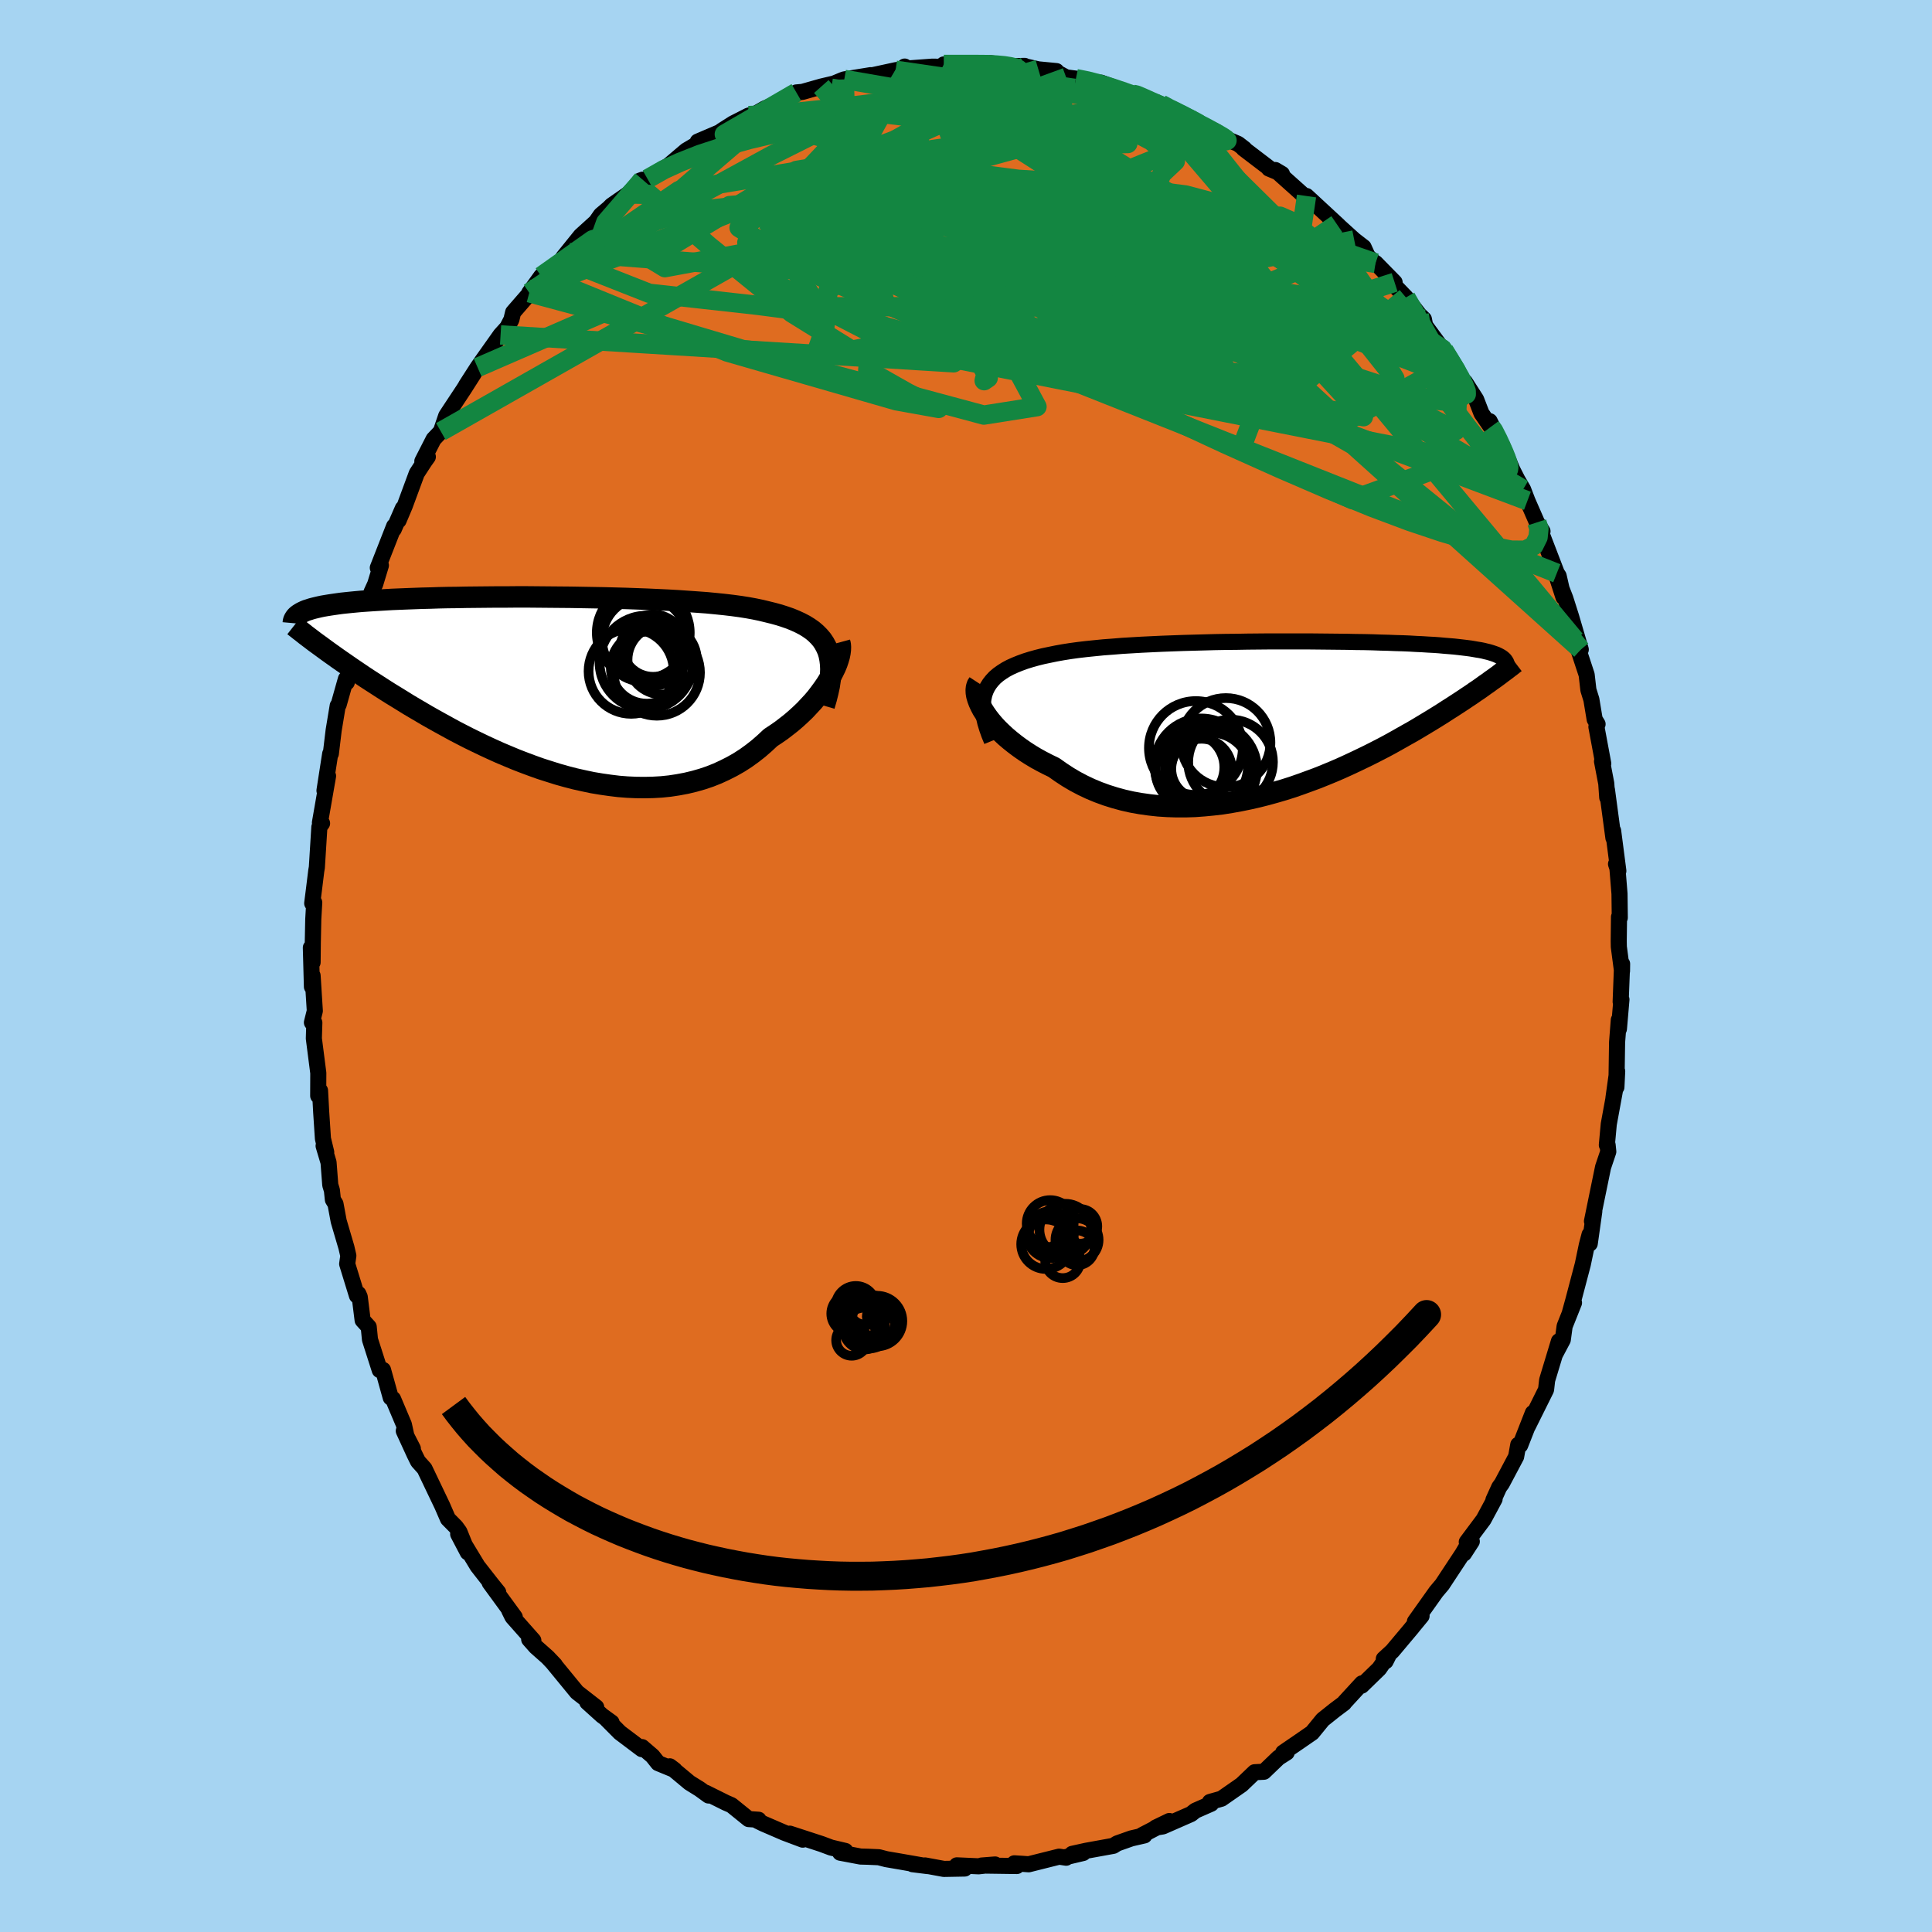 <svg viewBox="-100 -100 200 200" xmlns="http://www.w3.org/2000/svg" width="500" height="500" id="face-svg">
    <defs>
      <clipPath id="leftEyeClipPath">
        <polyline points="28.66,-3.82 28.48,-4.23 28.27,-4.62 28.03,-4.98 27.74,-5.32 27.42,-5.64 27.07,-5.94 26.67,-6.22 26.25,-6.48 25.79,-6.72 25.29,-6.95 24.76,-7.17 24.21,-7.36 23.62,-7.55 23,-7.72 22.35,-7.88 21.73,-8.03 21.06,-8.17 20.35,-8.3 19.59,-8.42 18.78,-8.53 17.93,-8.63 17.05,-8.72 16.12,-8.81 15.16,-8.88 14.17,-8.95 13.15,-9.02 12.1,-9.08 11.03,-9.13 9.94,-9.18 8.84,-9.22 7.72,-9.26 6.59,-9.29 5.45,-9.32 4.3,-9.34 3.16,-9.36 2.02,-9.38 0.88,-9.39 -0.26,-9.4 -1.38,-9.41 -2.49,-9.42 -3.59,-9.42 -4.67,-9.41 -5.73,-9.41 -6.77,-9.4 -7.79,-9.39 -8.78,-9.38 -9.75,-9.36 -10.7,-9.35 -11.61,-9.33 -12.49,-9.3 -13.35,-9.28 -14.17,-9.25 -14.97,-9.22 -15.73,-9.19 -16.46,-9.16 -17.16,-9.12 -17.82,-9.08 -18.46,-9.04 -19.06,-9 -19.64,-8.96 -20.19,-8.91 -20.71,-8.86 -21.2,-8.81 -21.67,-8.76 -22.11,-8.7 -22.53,-8.64 -22.93,-8.58 -23.3,-8.52 -23.65,-8.46 -23.98,-8.39 -24.28,-8.32 -24.57,-8.25 -24.83,-8.18 -25.07,-8.1 -25.3,-8.03 -25.5,-7.95 -25.69,-7.86 -25.85,-7.78 -26,-7.69 -23.34,-3.94 -22.94,-3.65 -22.53,-3.36 -22.11,-3.06 -21.68,-2.76 -21.23,-2.45 -20.77,-2.13 -20.3,-1.81 -19.81,-1.48 -19.31,-1.14 -18.79,-0.8 -18.26,-0.46 -17.72,-0.11 -17.16,0.25 -16.59,0.61 -16,0.97 -15.4,1.34 -14.79,1.72 -14.15,2.1 -13.5,2.48 -12.84,2.87 -12.15,3.26 -11.45,3.65 -10.74,4.04 -10.01,4.44 -9.26,4.83 -8.5,5.22 -7.72,5.6 -6.93,5.98 -6.13,6.35 -5.31,6.72 -4.48,7.07 -3.64,7.42 -2.79,7.75 -1.93,8.07 -1.06,8.38 -0.18,8.66 0.71,8.94 1.6,9.19 2.49,9.42 3.39,9.62 4.29,9.81 5.19,9.96 6.1,10.09 7,10.2 7.89,10.27 8.79,10.31 9.68,10.32 10.56,10.3 11.43,10.25 12.3,10.16 13.15,10.03 14,9.87 14.83,9.67 15.64,9.44 16.44,9.17 17.22,8.86 17.98,8.51 18.73,8.13 19.45,7.72 20.15,7.27 20.83,6.78 21.48,6.27 22.11,5.72 22.72,5.15 23.28,4.78 23.83,4.4 24.35,4 24.86,3.6 25.35,3.18 25.82,2.75 26.27,2.32 26.69,1.87 27.1,1.43 27.48,0.98 27.83,0.52 28.16,0.07 28.47,-0.38 28.75,-0.83 29,-1.27" />
      </clipPath>
      <clipPath id="rightEyeClipPath">
        <polyline points="-30.26,-2.83 -30.08,-3.2 -29.86,-3.55 -29.6,-3.88 -29.3,-4.2 -28.96,-4.49 -28.58,-4.76 -28.17,-5.02 -27.72,-5.26 -27.23,-5.48 -26.71,-5.69 -26.16,-5.89 -25.58,-6.07 -24.97,-6.24 -24.33,-6.4 -23.66,-6.54 -22.98,-6.68 -22.26,-6.81 -21.5,-6.93 -20.7,-7.04 -19.85,-7.14 -18.97,-7.23 -18.06,-7.32 -17.11,-7.39 -16.14,-7.47 -15.13,-7.53 -14.11,-7.59 -13.06,-7.64 -11.99,-7.69 -10.91,-7.73 -9.82,-7.77 -8.72,-7.8 -7.61,-7.83 -6.5,-7.86 -5.39,-7.88 -4.28,-7.89 -3.17,-7.91 -2.08,-7.92 -0.99,-7.93 0.09,-7.93 1.15,-7.93 2.2,-7.93 3.23,-7.93 4.23,-7.92 5.22,-7.91 6.18,-7.9 7.12,-7.89 8.04,-7.87 8.92,-7.86 9.78,-7.84 10.61,-7.81 11.41,-7.79 12.17,-7.76 12.91,-7.74 13.62,-7.71 14.3,-7.67 14.95,-7.64 15.57,-7.6 16.16,-7.57 16.71,-7.53 17.25,-7.48 17.75,-7.44 18.23,-7.4 18.68,-7.35 19.11,-7.3 19.52,-7.25 19.91,-7.2 20.27,-7.14 20.61,-7.08 20.93,-7.03 21.23,-6.97 21.51,-6.9 21.77,-6.84 22.01,-6.77 22.23,-6.7 22.43,-6.63 22.62,-6.56 22.79,-6.48 22.94,-6.4 23.08,-6.32 22.05,-3.87 21.74,-3.64 21.42,-3.42 21.09,-3.18 20.75,-2.94 20.39,-2.7 20.02,-2.44 19.64,-2.19 19.24,-1.92 18.83,-1.65 18.4,-1.37 17.97,-1.09 17.51,-0.8 17.05,-0.5 16.57,-0.2 16.07,0.11 15.56,0.42 15.03,0.74 14.48,1.07 13.92,1.4 13.33,1.73 12.73,2.07 12.11,2.42 11.48,2.77 10.82,3.12 10.14,3.47 9.45,3.82 8.73,4.17 8,4.52 7.25,4.87 6.48,5.22 5.69,5.56 4.89,5.89 4.07,6.22 3.23,6.53 2.38,6.84 1.52,7.14 0.64,7.42 -0.25,7.68 -1.15,7.93 -2.06,8.16 -2.98,8.37 -3.91,8.56 -4.85,8.73 -5.79,8.88 -6.73,8.99 -7.67,9.08 -8.62,9.15 -9.57,9.18 -10.51,9.18 -11.45,9.15 -12.38,9.09 -13.3,8.99 -14.22,8.86 -15.12,8.7 -16.01,8.5 -16.89,8.26 -17.75,7.99 -18.6,7.68 -19.42,7.34 -20.22,6.96 -21,6.55 -21.76,6.1 -22.49,5.62 -23.2,5.12 -23.84,4.81 -24.46,4.49 -25.06,4.16 -25.64,3.81 -26.2,3.45 -26.73,3.08 -27.24,2.7 -27.73,2.31 -28.19,1.92 -28.62,1.52 -29.03,1.12 -29.4,0.72 -29.74,0.32 -30.05,-0.08 -30.33,-0.48" />
      </clipPath>
      <filter id="fuzzy">
        <feTurbulence id="turbulence" baseFrequency="0.05" numOctaves="3" type="noise" result="noise" />
        <feDisplacementMap in="SourceGraphic" in2="noise" scale="2" />
      </filter>
      <linearGradient id="rainbowGradient" x1="0%" y1="0%" x2="100%" y2="0%">
        <stop offset="0%" style="stop-color: rgb(238, 20, 253); stop-opacity: 1" />
        <stop offset="50%" style="stop-color: rgb(209, 145, 13); stop-opacity: 1" />
        <stop offset="100%" style="stop-color: rgb(223, 137, 99); stop-opacity: 1" />
      </linearGradient>
    </defs>
    <rect x="-100" y="-100" width="100%" height="100%" fill="rgb(166, 212, 242)" />
    <polyline id="faceContour" points="67.91,0.52 67.92,-0.22 67.77,3.7 67.85,3.47 67.59,6.51 67.58,5.58 67.4,7.89 67.33,12.54 67.41,10.89 67.02,13.7 67.22,12.66 66.54,16.37 66.34,18.53 66.42,18.53 66.49,19.22 65.95,20.82 65.33,23.83 64.8,26.42 65.04,25.4 64.57,28.74 64.55,27.81 64.27,28.88 63.85,30.89 62.86,34.64 62.52,35.87 62.94,34.86 61.97,37.29 61.78,38.69 60.99,40.18 61.38,38.84 60.16,42.87 60.06,43.75 60.04,43.87 58.16,47.65 58.68,46.27 57.37,49.61 57.17,49.56 56.95,50.79 55.47,53.58 55.2,53.95 54.6,55.27 54.72,55.18 53.58,57.3 51.84,59.63 52.36,59.57 51.55,60.82 51.92,59.95 51.4,60.84 49.29,64.04 48.68,64.76 46.47,67.87 47.16,67.28 46.05,68.63 46.18,68.48 44.13,70.92 43.25,71.73 43.44,71.97 43.8,71.25 42.77,72.74 40.96,74.5 40.99,74.26 39.18,76.23 39.13,76.31 38.17,77.03 36.93,78.02 35.83,79.37 34.54,80.26 32.83,81.43 33.2,81.42 32.35,81.96 30.84,83.41 29.88,83.46 28.53,84.75 26.45,86.2 25.25,86.54 25.48,86.47 25.38,86.72 23.74,87.44 23.3,87.79 20.38,89.07 19.64,89.19 21.05,88.51 18.23,89.97 18.47,90 17.12,90.31 15.65,90.83 15.25,91.08 12.44,91.59 10.99,91.91 12.13,91.82 10.31,92.25 10.37,92.31 9.64,92.2 6.49,92.99 5.8,92.94 5,92.89 5.26,93.17 1.61,93.12 3.01,93.01 1.31,93.2 -0.95,93.1 -0.13,93.43 -2.29,93.47 -4.24,93.11 -3.95,93.18 -5.54,92.98 -4.56,93.1 -6.79,92.71 -8.25,92.46 -9.02,92.26 -10.16,92.21 -10.91,92.19 -13.03,91.79 -12.49,91.61 -13.97,91.26 -14.96,90.89 -18.24,89.82 -16.9,90.44 -18.79,89.73 -20.99,88.78 -21.58,88.49 -21.47,88.38 -22.5,88.31 -24.28,86.87 -24.86,86.62 -26.93,85.59 -26.65,85.87 -27.56,85.21 -28.62,84.55 -30.66,82.85 -30.17,83.22 -31.87,82.52 -32.45,81.79 -33.53,80.86 -33.56,81.07 -35.83,79.36 -37.23,77.95 -36.69,78.31 -37.67,77.6 -39.21,76.21 -38.28,76.73 -40.27,75.18 -42.78,72.12 -42.56,72.35 -43.31,71.56 -44.53,70.48 -45.22,69.7 -44.79,69.82 -46.95,67.38 -47.3,66.67 -46.71,67.4 -49.31,63.84 -48.42,64.84 -49.12,63.97 -50.56,62.13 -52.57,58.81 -51.58,60.7 -52.44,58.57 -52.81,58.06 -53.63,57.23 -54.22,55.87 -56.05,52.04 -56.73,51.28 -57.08,50.57 -58.2,48.13 -57.26,49.96 -57.91,48.75 -58.19,47.47 -59.31,44.82 -59.55,44.68 -60.35,41.81 -60.69,41.83 -61.7,38.67 -61.83,37.36 -62.46,36.67 -62.76,34.26 -62.9,33.94 -63.05,34.12 -64.06,30.84 -63.94,29.99 -64.14,29.13 -64.94,26.41 -65.27,24.63 -65.54,24.19 -65.64,23.23 -65.81,22.67 -65.99,20.33 -66.5,18.62 -66.23,19.28 -66.57,17.87 -66.75,15.13 -66.87,12.9 -67.06,13.44 -67.05,11.08 -67.51,7.5 -67.46,5.87 -67.71,5.85 -67.41,4.65 -67.64,1 -67.71,2.15 -67.82,-1.9 -67.64,-0.38 -67.62,-2.39 -67.57,-4.85 -67.47,-6.57 -67.68,-6.49 -67.5,-7.91 -67.26,-9.86 -67.2,-10.2 -66.94,-14.38 -66.66,-14.77 -66.88,-14.84 -66.04,-19.67 -66.14,-19.08 -66.41,-18.16 -65.82,-21.96 -65.75,-21.98 -65.46,-24.4 -65.04,-26.94 -64.94,-27.06 -64.19,-29.72 -64.1,-29.36 -63.27,-33.24 -63.18,-32.94 -62.63,-35.31 -62.99,-34.2 -62.14,-36.28 -61.55,-38.68 -61.16,-39.53 -60.57,-41.47 -60.89,-41.22 -59.2,-45.53 -59.24,-45.21 -58.3,-47.37 -58.74,-46.12 -58.1,-47.63 -56.86,-50.99 -56.06,-52.22 -55.71,-52.71 -56.28,-52.25 -55.11,-54.54 -54.36,-55.33 -53.81,-56.95 -53.39,-57.59 -52,-59.69 -50.96,-61.32 -51.75,-60.11 -50.56,-61.96 -50.08,-62.65 -48.18,-65.33 -47.49,-66.09 -47.06,-66.92 -46.88,-67.67 -44.81,-70.05 -45.21,-69.69 -43.97,-71.41 -43.45,-71.42 -41.08,-73.85 -41.4,-73.69 -41.69,-73.36 -39.89,-75.59 -37.75,-77.53 -38.98,-76.06 -37.8,-77.75 -36.98,-78.44 -36.68,-78.74 -34.98,-79.92 -33.48,-81.4 -33.77,-81.29 -32.97,-81.48 -30.69,-82.94 -31.08,-82.62 -28.96,-84.42 -27.83,-85.09 -27.77,-85.34 -24.78,-86.62 -25.32,-86.45 -24.11,-87.22 -22.5,-88.04 -21.89,-88.16 -20.85,-88.76 -20.42,-88.94 -18.26,-89.72 -18.66,-89.64 -17.56,-90.43 -16.92,-90.49 -14.98,-91.04 -13.66,-91.35 -12.8,-91.71 -12.6,-91.78 -9.87,-92.22 -10.29,-92.08 -7.29,-92.73 -6.08,-92.92 -6.35,-93.11 -6.08,-92.81 -5.81,-92.93 -3.49,-93.1 -2.18,-93.08 -2.3,-93.33 -0.33,-93.34 1.96,-93.28 2.53,-93.46 3.68,-93.32 4.45,-93.14 6.07,-93.18 6.17,-93.12 7.49,-92.82 9.36,-92.64 9.19,-92.63 10.37,-91.99 11.38,-91.86 12.69,-91.65 13.83,-91.35 13.99,-91.44 17.28,-90.24 17.47,-90.32 18.5,-89.83 17.53,-90.17 20.2,-89.21 21.11,-88.69 22.08,-88.31 22.19,-88.15 22.93,-87.91 24.44,-87.06 25.99,-86.33 26.34,-85.88 28.16,-85.11 28.82,-84.6 28.73,-84.62 31.38,-82.6 31.36,-82.55 32.71,-81.99 32.02,-82.4 34.79,-79.92 35.09,-79.71 35.25,-79.71 38.56,-76.65 37.75,-77.16 38.39,-76.79 40.19,-75.16 41.16,-74.41 41.58,-73.48 42.39,-72.73 42.4,-72.78 44.37,-70.77 44.25,-70.55 45.54,-69.21 46.92,-67.42 47.4,-66.96 47.53,-66.3 49.18,-64.06 49.4,-63.81 49.48,-63.74 51.43,-60.63 51.65,-60.46 52.81,-58.65 53.36,-57.22 54.33,-55.81 54.21,-56.4 55.68,-53.42 55.77,-52.87 55.49,-53.93 56.54,-51.41 57.09,-50.33 57.67,-49.34 58.12,-48.16 59.1,-45.92 59.68,-45 59.27,-45.58 61.16,-40.66 61.35,-40.38 61.85,-38.18 61.13,-40.4 62.04,-38.06 62.64,-36.17 63.64,-32.76 63.4,-32.76 63.06,-33.76 64.25,-30.15 64.43,-28.58 64.74,-27.58 65.08,-25.53 65.38,-25.04 65.26,-24.76 65.97,-20.95 65.84,-21.19 66.28,-18.89 66.38,-17.45 66.35,-18.25 67.02,-13.26 66.99,-14 67.53,-9.84 67.29,-10.56 67.43,-10.19 67.65,-7.48 67.68,-5 67.6,-5.08 67.57,-2.58 67.58,-1.99 67.91,0.52 67.92,-0.22" fill="rgb(223, 108, 32)" stroke="black" stroke-width="1.667" stroke-linejoin="round" filter="url(#fuzzy)" />
    <g transform="translate(32.3 -25.67)">
      <polyline id="rightCountour" points="-30.26,-2.83 -30.08,-3.2 -29.86,-3.55 -29.6,-3.88 -29.3,-4.2 -28.96,-4.49 -28.58,-4.76 -28.17,-5.02 -27.72,-5.26 -27.23,-5.48 -26.71,-5.69 -26.16,-5.89 -25.58,-6.07 -24.97,-6.24 -24.33,-6.4 -23.66,-6.54 -22.98,-6.68 -22.26,-6.81 -21.5,-6.93 -20.7,-7.04 -19.85,-7.14 -18.97,-7.23 -18.06,-7.32 -17.11,-7.39 -16.14,-7.47 -15.13,-7.53 -14.11,-7.59 -13.06,-7.64 -11.99,-7.69 -10.91,-7.73 -9.82,-7.77 -8.72,-7.8 -7.61,-7.83 -6.5,-7.86 -5.39,-7.88 -4.28,-7.89 -3.17,-7.91 -2.08,-7.92 -0.99,-7.93 0.09,-7.93 1.15,-7.93 2.2,-7.93 3.23,-7.93 4.23,-7.92 5.22,-7.91 6.18,-7.9 7.12,-7.89 8.04,-7.87 8.92,-7.86 9.78,-7.84 10.61,-7.81 11.41,-7.79 12.17,-7.76 12.91,-7.74 13.62,-7.71 14.3,-7.67 14.95,-7.64 15.57,-7.6 16.16,-7.57 16.71,-7.53 17.25,-7.48 17.75,-7.44 18.23,-7.4 18.68,-7.35 19.11,-7.3 19.52,-7.25 19.91,-7.2 20.27,-7.14 20.61,-7.08 20.93,-7.03 21.23,-6.97 21.51,-6.9 21.77,-6.84 22.01,-6.77 22.23,-6.7 22.43,-6.63 22.62,-6.56 22.79,-6.48 22.94,-6.4 23.08,-6.32 22.05,-3.87 21.74,-3.64 21.42,-3.42 21.09,-3.18 20.75,-2.94 20.39,-2.7 20.02,-2.44 19.64,-2.19 19.24,-1.92 18.83,-1.65 18.4,-1.37 17.97,-1.09 17.51,-0.8 17.05,-0.5 16.57,-0.2 16.07,0.11 15.56,0.42 15.03,0.74 14.48,1.07 13.92,1.4 13.33,1.73 12.73,2.07 12.11,2.42 11.48,2.77 10.82,3.12 10.14,3.47 9.45,3.82 8.73,4.17 8,4.52 7.25,4.87 6.48,5.22 5.69,5.56 4.89,5.89 4.07,6.22 3.23,6.53 2.38,6.84 1.52,7.14 0.64,7.42 -0.25,7.68 -1.15,7.93 -2.06,8.16 -2.98,8.37 -3.91,8.56 -4.85,8.73 -5.79,8.88 -6.73,8.99 -7.67,9.08 -8.62,9.15 -9.57,9.18 -10.51,9.18 -11.45,9.15 -12.38,9.09 -13.3,8.99 -14.22,8.86 -15.12,8.7 -16.01,8.5 -16.89,8.26 -17.75,7.99 -18.6,7.68 -19.42,7.34 -20.22,6.96 -21,6.55 -21.76,6.1 -22.49,5.62 -23.2,5.12 -23.84,4.81 -24.46,4.49 -25.06,4.16 -25.64,3.81 -26.2,3.45 -26.73,3.08 -27.24,2.7 -27.73,2.31 -28.19,1.92 -28.62,1.52 -29.03,1.12 -29.4,0.72 -29.74,0.32 -30.05,-0.08 -30.33,-0.48" fill="white" stroke="white" stroke-width="0" stroke-linejoin="round" filter="url(#fuzzy)" />
    </g>
    <g transform="translate(-42.95 -28.79)">
      <polyline id="leftCountour" points="28.66,-3.82 28.48,-4.23 28.27,-4.62 28.03,-4.98 27.74,-5.32 27.42,-5.64 27.07,-5.94 26.67,-6.22 26.25,-6.48 25.79,-6.72 25.29,-6.95 24.76,-7.17 24.21,-7.36 23.62,-7.55 23,-7.72 22.35,-7.88 21.73,-8.03 21.06,-8.17 20.35,-8.3 19.59,-8.42 18.78,-8.53 17.93,-8.63 17.05,-8.72 16.12,-8.81 15.16,-8.88 14.17,-8.95 13.15,-9.02 12.1,-9.08 11.03,-9.13 9.94,-9.18 8.84,-9.22 7.72,-9.26 6.59,-9.29 5.45,-9.32 4.3,-9.34 3.16,-9.36 2.02,-9.38 0.88,-9.39 -0.26,-9.4 -1.38,-9.41 -2.49,-9.42 -3.59,-9.42 -4.67,-9.41 -5.73,-9.41 -6.77,-9.4 -7.79,-9.39 -8.78,-9.38 -9.75,-9.36 -10.7,-9.35 -11.61,-9.33 -12.49,-9.3 -13.35,-9.28 -14.17,-9.25 -14.97,-9.22 -15.73,-9.19 -16.46,-9.16 -17.16,-9.12 -17.82,-9.08 -18.46,-9.04 -19.06,-9 -19.64,-8.96 -20.19,-8.91 -20.71,-8.86 -21.2,-8.81 -21.67,-8.76 -22.11,-8.7 -22.53,-8.64 -22.93,-8.58 -23.3,-8.52 -23.65,-8.46 -23.98,-8.39 -24.28,-8.32 -24.57,-8.25 -24.83,-8.18 -25.07,-8.1 -25.3,-8.03 -25.5,-7.95 -25.69,-7.86 -25.85,-7.78 -26,-7.69 -23.34,-3.94 -22.94,-3.65 -22.53,-3.36 -22.11,-3.06 -21.68,-2.76 -21.23,-2.45 -20.77,-2.13 -20.3,-1.81 -19.81,-1.48 -19.31,-1.14 -18.79,-0.8 -18.26,-0.46 -17.72,-0.11 -17.16,0.25 -16.59,0.61 -16,0.97 -15.4,1.34 -14.79,1.72 -14.15,2.1 -13.5,2.48 -12.84,2.87 -12.15,3.26 -11.45,3.65 -10.74,4.04 -10.01,4.44 -9.26,4.83 -8.5,5.22 -7.72,5.6 -6.93,5.98 -6.13,6.35 -5.31,6.72 -4.48,7.07 -3.64,7.42 -2.79,7.75 -1.93,8.07 -1.06,8.38 -0.18,8.66 0.71,8.94 1.6,9.19 2.49,9.42 3.39,9.62 4.29,9.81 5.19,9.96 6.1,10.09 7,10.2 7.89,10.27 8.79,10.31 9.68,10.32 10.56,10.3 11.43,10.25 12.3,10.16 13.15,10.03 14,9.87 14.83,9.67 15.64,9.44 16.44,9.17 17.22,8.86 17.98,8.51 18.73,8.13 19.45,7.72 20.15,7.27 20.83,6.78 21.48,6.27 22.11,5.72 22.72,5.15 23.28,4.78 23.83,4.4 24.35,4 24.86,3.6 25.35,3.18 25.82,2.75 26.27,2.32 26.69,1.87 27.1,1.43 27.48,0.98 27.83,0.52 28.16,0.07 28.47,-0.38 28.75,-0.83 29,-1.27" fill="white" stroke="white" stroke-width="0" stroke-linejoin="round" filter="url(#fuzzy)" />
    </g>
    <g transform="translate(32.3 -25.67)">
      <polyline id="rightUpper" points="-29.63,2.37 -29.9,1.71 -30.12,1.09 -30.3,0.5 -30.43,-0.06 -30.51,-0.59 -30.55,-1.09 -30.55,-1.56 -30.49,-2.01 -30.4,-2.43 -30.26,-2.83 -30.08,-3.2 -29.86,-3.55 -29.6,-3.88 -29.3,-4.2 -28.96,-4.49 -28.58,-4.76 -28.17,-5.02 -27.72,-5.26 -27.23,-5.48 -26.71,-5.69 -26.16,-5.89 -25.58,-6.07 -24.97,-6.24 -24.33,-6.4 -23.66,-6.54 -22.98,-6.68 -22.26,-6.81 -21.5,-6.93 -20.7,-7.04 -19.85,-7.14 -18.97,-7.23 -18.06,-7.32 -17.11,-7.39 -16.14,-7.47 -15.13,-7.53 -14.11,-7.59 -13.06,-7.64 -11.99,-7.69 -10.91,-7.73 -9.82,-7.77 -8.72,-7.8 -7.61,-7.83 -6.5,-7.86 -5.39,-7.88 -4.28,-7.89 -3.17,-7.91 -2.08,-7.92 -0.99,-7.93 0.09,-7.93 1.15,-7.93 2.2,-7.93 3.23,-7.93 4.23,-7.92 5.22,-7.91 6.18,-7.9 7.12,-7.89 8.04,-7.87 8.92,-7.86 9.78,-7.84 10.61,-7.81 11.41,-7.79 12.17,-7.76 12.91,-7.74 13.62,-7.71 14.3,-7.67 14.95,-7.64 15.57,-7.6 16.16,-7.57 16.71,-7.53 17.25,-7.48 17.75,-7.44 18.23,-7.4 18.68,-7.35 19.11,-7.3 19.52,-7.25 19.91,-7.2 20.27,-7.14 20.61,-7.08 20.93,-7.03 21.23,-6.97 21.51,-6.9 21.77,-6.84 22.01,-6.77 22.23,-6.7 22.43,-6.63 22.62,-6.56 22.79,-6.48 22.94,-6.4 23.08,-6.32 23.2,-6.24 23.3,-6.16 23.4,-6.07 23.48,-5.98 23.54,-5.89 23.6,-5.8 23.64,-5.71 23.67,-5.62 23.69,-5.52 23.69,-5.42" fill="none" stroke="black" stroke-width="1.667" stroke-linejoin="round" filter="url(#fuzzy)" />
      <polyline id="rightLower" points="-31,-3.62 -31.13,-3.42 -31.21,-3.18 -31.24,-2.91 -31.23,-2.62 -31.18,-2.31 -31.08,-1.97 -30.95,-1.62 -30.78,-1.25 -30.58,-0.87 -30.33,-0.48 -30.05,-0.08 -29.74,0.32 -29.4,0.72 -29.03,1.12 -28.62,1.52 -28.19,1.92 -27.73,2.31 -27.24,2.7 -26.73,3.08 -26.2,3.45 -25.64,3.81 -25.06,4.16 -24.46,4.49 -23.84,4.81 -23.2,5.12 -22.49,5.62 -21.76,6.1 -21,6.55 -20.22,6.96 -19.42,7.34 -18.6,7.68 -17.75,7.99 -16.89,8.26 -16.01,8.5 -15.12,8.7 -14.22,8.86 -13.3,8.99 -12.38,9.09 -11.45,9.15 -10.51,9.18 -9.57,9.18 -8.62,9.15 -7.67,9.08 -6.73,8.99 -5.79,8.88 -4.85,8.73 -3.91,8.56 -2.98,8.37 -2.06,8.16 -1.15,7.93 -0.25,7.68 0.64,7.42 1.52,7.14 2.38,6.84 3.23,6.53 4.07,6.22 4.89,5.89 5.69,5.56 6.48,5.22 7.25,4.87 8,4.52 8.73,4.17 9.45,3.82 10.14,3.47 10.82,3.12 11.48,2.77 12.11,2.42 12.73,2.07 13.33,1.73 13.92,1.4 14.48,1.07 15.03,0.74 15.56,0.42 16.07,0.11 16.57,-0.2 17.05,-0.5 17.51,-0.8 17.97,-1.09 18.4,-1.37 18.83,-1.65 19.24,-1.92 19.64,-2.19 20.02,-2.44 20.39,-2.7 20.75,-2.94 21.09,-3.18 21.42,-3.42 21.74,-3.64 22.05,-3.87 22.35,-4.08 22.64,-4.29 22.91,-4.49 23.17,-4.69 23.43,-4.88 23.67,-5.06 23.9,-5.24 24.13,-5.41 24.34,-5.58 24.55,-5.74" fill="none" stroke="black" stroke-width="2.222" stroke-linejoin="round" filter="url(#fuzzy)" />
      <circle r="4.614" cx="-5.4" cy="2.547" stroke="black" fill="none" stroke-width="1.0" filter="url(#fuzzy)" clip-path="url(#rightEyeClipPath)" /><circle r="3.122" cx="-7.925" cy="5.267" stroke="black" fill="none" stroke-width="1.0" filter="url(#fuzzy)" clip-path="url(#rightEyeClipPath)" /><circle r="4.858" cx="-8.505" cy="3.102" stroke="black" fill="none" stroke-width="1.0" filter="url(#fuzzy)" clip-path="url(#rightEyeClipPath)" /><circle r="4.172" cx="-6.985" cy="5.672" stroke="black" fill="none" stroke-width="1.0" filter="url(#fuzzy)" clip-path="url(#rightEyeClipPath)" /><circle r="4.752" cx="-6.935" cy="5.262" stroke="black" fill="none" stroke-width="1.0" filter="url(#fuzzy)" clip-path="url(#rightEyeClipPath)" /><circle r="3.764" cx="-8.915" cy="5.447" stroke="black" fill="none" stroke-width="1.0" filter="url(#fuzzy)" clip-path="url(#rightEyeClipPath)" /><circle r="4.386" cx="-4.91" cy="4.552" stroke="black" fill="none" stroke-width="1.0" filter="url(#fuzzy)" clip-path="url(#rightEyeClipPath)" /><circle r="4.836" cx="-7.935" cy="4.882" stroke="black" fill="none" stroke-width="1.0" filter="url(#fuzzy)" clip-path="url(#rightEyeClipPath)" /><circle r="3.558" cx="-9.115" cy="5.102" stroke="black" fill="none" stroke-width="1.0" filter="url(#fuzzy)" clip-path="url(#rightEyeClipPath)" /><circle r="4.426" cx="-6.735" cy="5.502" stroke="black" fill="none" stroke-width="1.0" filter="url(#fuzzy)" clip-path="url(#rightEyeClipPath)" />
      </g>
    <g transform="translate(-42.95 -28.79)">
      <polyline id="leftUpper" points="28.27,1.85 28.48,1.13 28.65,0.45 28.79,-0.19 28.88,-0.8 28.94,-1.38 28.96,-1.93 28.94,-2.44 28.88,-2.93 28.79,-3.39 28.66,-3.82 28.48,-4.23 28.27,-4.62 28.03,-4.98 27.74,-5.32 27.42,-5.64 27.07,-5.94 26.67,-6.22 26.25,-6.48 25.79,-6.72 25.29,-6.95 24.76,-7.17 24.21,-7.36 23.62,-7.55 23,-7.72 22.35,-7.88 21.73,-8.03 21.06,-8.17 20.35,-8.3 19.59,-8.42 18.78,-8.53 17.93,-8.63 17.05,-8.72 16.12,-8.81 15.16,-8.88 14.17,-8.95 13.15,-9.02 12.1,-9.08 11.03,-9.13 9.94,-9.18 8.84,-9.22 7.72,-9.26 6.59,-9.29 5.45,-9.32 4.3,-9.34 3.16,-9.36 2.02,-9.38 0.88,-9.39 -0.26,-9.4 -1.38,-9.41 -2.49,-9.42 -3.59,-9.42 -4.67,-9.41 -5.73,-9.41 -6.77,-9.4 -7.79,-9.39 -8.78,-9.38 -9.75,-9.36 -10.7,-9.35 -11.61,-9.33 -12.49,-9.3 -13.35,-9.28 -14.17,-9.25 -14.97,-9.22 -15.73,-9.19 -16.46,-9.16 -17.16,-9.12 -17.82,-9.08 -18.46,-9.04 -19.06,-9 -19.64,-8.96 -20.19,-8.91 -20.71,-8.86 -21.2,-8.81 -21.67,-8.76 -22.11,-8.7 -22.53,-8.64 -22.93,-8.58 -23.3,-8.52 -23.65,-8.46 -23.98,-8.39 -24.28,-8.32 -24.57,-8.25 -24.83,-8.18 -25.07,-8.1 -25.3,-8.03 -25.5,-7.95 -25.69,-7.86 -25.85,-7.78 -26,-7.69 -26.14,-7.6 -26.26,-7.51 -26.36,-7.42 -26.45,-7.32 -26.52,-7.22 -26.58,-7.12 -26.63,-7.02 -26.66,-6.92 -26.68,-6.81 -26.69,-6.7" fill="none" stroke="black" stroke-width="2.222" stroke-linejoin="round" filter="url(#fuzzy)" />
      <polyline id="leftLower" points="29.87,-4.71 29.93,-4.49 29.95,-4.23 29.94,-3.94 29.9,-3.62 29.83,-3.28 29.72,-2.91 29.59,-2.52 29.42,-2.11 29.22,-1.7 29,-1.27 28.75,-0.83 28.47,-0.38 28.16,0.07 27.83,0.52 27.48,0.98 27.1,1.43 26.69,1.87 26.27,2.32 25.82,2.75 25.35,3.18 24.86,3.6 24.35,4 23.83,4.4 23.28,4.78 22.72,5.15 22.11,5.72 21.48,6.27 20.83,6.78 20.15,7.27 19.45,7.72 18.73,8.13 17.98,8.51 17.22,8.86 16.44,9.17 15.64,9.44 14.83,9.67 14,9.87 13.15,10.03 12.3,10.16 11.43,10.25 10.56,10.3 9.68,10.32 8.79,10.31 7.89,10.27 7,10.2 6.1,10.09 5.19,9.96 4.29,9.81 3.39,9.62 2.49,9.42 1.6,9.19 0.71,8.94 -0.18,8.66 -1.06,8.38 -1.93,8.07 -2.79,7.75 -3.64,7.42 -4.48,7.07 -5.31,6.72 -6.13,6.35 -6.93,5.98 -7.72,5.6 -8.5,5.22 -9.26,4.83 -10.01,4.44 -10.74,4.04 -11.45,3.65 -12.15,3.26 -12.84,2.87 -13.5,2.48 -14.15,2.1 -14.79,1.72 -15.4,1.34 -16,0.97 -16.59,0.61 -17.16,0.25 -17.72,-0.11 -18.26,-0.46 -18.79,-0.8 -19.31,-1.14 -19.81,-1.48 -20.3,-1.81 -20.77,-2.13 -21.23,-2.45 -21.68,-2.76 -22.11,-3.06 -22.53,-3.36 -22.94,-3.65 -23.34,-3.94 -23.72,-4.22 -24.09,-4.49 -24.45,-4.75 -24.79,-5.01 -25.12,-5.26 -25.45,-5.51 -25.75,-5.75 -26.05,-5.98 -26.34,-6.21 -26.62,-6.43" fill="none" stroke="black" stroke-width="2.222" stroke-linejoin="round" filter="url(#fuzzy)" />
      <circle r="4.408" cx="8.287" cy="-1.723" stroke="black" fill="none" stroke-width="1.0" filter="url(#fuzzy)" clip-path="url(#leftEyeClipPath)" /><circle r="3.73" cx="9.912" cy="-2.098" stroke="black" fill="none" stroke-width="1.0" filter="url(#fuzzy)" clip-path="url(#leftEyeClipPath)" /><circle r="3.056" cx="10.247" cy="-3.648" stroke="black" fill="none" stroke-width="1.0" filter="url(#fuzzy)" clip-path="url(#leftEyeClipPath)" /><circle r="3.5" cx="10.582" cy="-3.728" stroke="black" fill="none" stroke-width="1.0" filter="url(#fuzzy)" clip-path="url(#leftEyeClipPath)" /><circle r="4.464" cx="10.947" cy="-1.583" stroke="black" fill="none" stroke-width="1.0" filter="url(#fuzzy)" clip-path="url(#leftEyeClipPath)" /><circle r="4.84" cx="9.857" cy="-2.638" stroke="black" fill="none" stroke-width="1.0" filter="url(#fuzzy)" clip-path="url(#leftEyeClipPath)" /><circle r="4.402" cx="9.662" cy="-5.033" stroke="black" fill="none" stroke-width="1.0" filter="url(#fuzzy)" clip-path="url(#leftEyeClipPath)" /><circle r="4.812" cx="9.542" cy="-5.713" stroke="black" fill="none" stroke-width="1.0" filter="url(#fuzzy)" clip-path="url(#leftEyeClipPath)" /><circle r="3.586" cx="11.497" cy="-2.903" stroke="black" fill="none" stroke-width="1.0" filter="url(#fuzzy)" clip-path="url(#leftEyeClipPath)" /><circle r="3.226" cx="10.557" cy="-4.373" stroke="black" fill="none" stroke-width="1.0" filter="url(#fuzzy)" clip-path="url(#leftEyeClipPath)" />
    </g>
    <g id="hairs">
      <polyline points="59.1,-45.92 59.31,-45.27 59.22,-44.39 58.79,-43.52 57.89,-43.04 56.46,-43.05 54.54,-43.42 52.16,-44.04 49.3,-44.89 45.93,-46.02 42.01,-47.49 37.53,-49.32 32.46,-51.51 26.8,-54.05 20.53,-56.96 13.6,-60.27 6,-63.99 -2.31,-68.07 -11.33,-72.47 -20.96,-77.26" fill="none" stroke="rgb(19, 134, 65)" stroke-width="2" stroke-linejoin="round" filter="url(#fuzzy)" /><polyline points="17.28,-90.24 17.66,-90.16 18.23,-89.92 19.03,-89.56 20.01,-89.13 21.03,-88.66 22.02,-88.19 22.97,-87.74 23.86,-87.29 24.71,-86.86 25.47,-86.45 26.12,-86.09 26.61,-85.8 26.91,-85.59 27.02,-85.46 26.93,-85.43 26.61,-85.52 26.06,-85.72 25.26,-86.05 24.22,-86.51 22.94,-87.08 21.35,-87.82 19.3,-88.77 16.62,-90" fill="none" stroke="rgb(19, 134, 65)" stroke-width="2" stroke-linejoin="round" filter="url(#fuzzy)" /><polyline points="-32.97,-81.48 -31.28,-82.44 -29.59,-83.21 -27.54,-84.02 -25.13,-84.81 -22.45,-85.55 -19.53,-86.24 -16.44,-86.88 -13.21,-87.49 -9.87,-88.08 -6.45,-88.64 -2.97,-89.17 0.47,-89.68 3.78,-90.19 6.85,-90.72 9.78,-91.22" fill="none" stroke="rgb(19, 134, 65)" stroke-width="2" stroke-linejoin="round" filter="url(#fuzzy)" /><polyline points="-2.3,-93.33 -0.45,-93.33 1.06,-93.33 2.22,-93.32 3.15,-93.27 3.93,-93.2 4.57,-93.1 5.08,-92.98 5.43,-92.82 5.58,-92.63 5.52,-92.42 5.23,-92.18 4.71,-91.92 3.94,-91.65 2.9,-91.35 1.55,-91.03 -0.13,-90.69 -2.16,-90.33 -4.58,-89.96 -7.38,-89.57 -10.58,-89.17 -14.17,-88.74 -18.16,-88.32" fill="none" stroke="rgb(19, 134, 65)" stroke-width="2" stroke-linejoin="round" filter="url(#fuzzy)" /><polyline points="21.11,-88.69 21.73,-88.4 22.13,-88.14 22.49,-87.81 22.76,-87.44 22.83,-87.09 22.59,-86.78 21.96,-86.54 20.89,-86.36 19.35,-86.25 17.33,-86.22 14.79,-86.29 11.72,-86.46 8.07,-86.71 3.82,-87.05 -1.03,-87.46 -6.45,-87.98 -12.28,-88.66" fill="none" stroke="rgb(19, 134, 65)" stroke-width="2" stroke-linejoin="round" filter="url(#fuzzy)" /><polyline points="11.38,-91.86 12.58,-91.62 13.78,-91.31 15.08,-90.91 16.36,-90.48 17.55,-90.05 18.62,-89.63 19.62,-89.23 20.55,-88.84 21.41,-88.47 22.17,-88.14 22.81,-87.84 23.33,-87.6 23.71,-87.4 23.95,-87.27 23.99,-87.21 23.81,-87.25 23.37,-87.4 22.67,-87.67 21.7,-88.05 20.41,-88.6 18.63,-89.35 16.25,-90.36" fill="none" stroke="rgb(19, 134, 65)" stroke-width="2" stroke-linejoin="round" filter="url(#fuzzy)" /><polyline points="20.2,-89.21 21.02,-88.77 21.71,-88.43 22.38,-88.1 23.1,-87.72 23.84,-87.3 24.52,-86.88 25.08,-86.49 25.48,-86.15 25.68,-85.86 25.68,-85.65 25.45,-85.5 25,-85.44 24.29,-85.46 23.33,-85.56 22.09,-85.74 20.55,-86 18.66,-86.36 16.38,-86.84 13.68,-87.46 10.55,-88.23 7.01,-89.14 3.02,-90.2 -1.47,-91.41" fill="none" stroke="rgb(19, 134, 65)" stroke-width="2" stroke-linejoin="round" filter="url(#fuzzy)" /><polyline points="54.33,-55.81 54.61,-55.43 55.07,-54.53 55.41,-53.79 55.69,-53.16 55.92,-52.59 56.1,-52.06 56.19,-51.64 56.16,-51.4 55.97,-51.37 55.6,-51.58 55.04,-52.07 54.27,-52.88 53.24,-54.09 51.94,-55.75 50.34,-57.86 48.47,-60.39 46.31,-63.34 43.83,-66.75 40.97,-70.76 37.83,-75.3" fill="none" stroke="rgb(19, 134, 65)" stroke-width="2" stroke-linejoin="round" filter="url(#fuzzy)" /><polyline points="49.48,-63.74 50.73,-61.68 51.29,-60.47 51.46,-59.57 51.29,-58.93 50.77,-58.55 49.89,-58.44 48.65,-58.57 47.03,-58.93 45.03,-59.49 42.64,-60.22 39.85,-61.13 36.66,-62.22 33.04,-63.53 28.95,-65.06 24.38,-66.85 19.32,-68.91 13.78,-71.25 7.75,-73.94 1.19,-77 -5.94,-80.47 -13.65,-84.23" fill="none" stroke="rgb(19, 134, 65)" stroke-width="2" stroke-linejoin="round" filter="url(#fuzzy)" /><polyline points="49.18,-64.06 49.45,-63.69 49.98,-62.89 50.6,-61.88 51.16,-60.91 51.56,-60.1 51.78,-59.52 51.79,-59.19 51.58,-59.13 51.14,-59.32 50.49,-59.77 49.61,-60.46 48.5,-61.4 47.16,-62.57 45.56,-64.01 43.67,-65.75 41.46,-67.84 38.88,-70.3 35.94,-73.15 32.66,-76.39 29.12,-80.02 25.33,-84.08" fill="none" stroke="rgb(19, 134, 65)" stroke-width="2" stroke-linejoin="round" filter="url(#fuzzy)" /><polyline points="-43.97,-71.41 -24.73,-63.56 -7.22,-58.51 -2.83,-57.72 -6.06,-59.35 -10.17,-61.68 -9.95,-63.91 -3.81,-66 6.34,-68.09 17.12,-70.23 25.68,-72.33 30.58,-74.36 31.51,-76.33 28.74,-78.22 22.72,-79.82 14.33,-80.87 5.42,-81.44 -0.97,-82.26 -1.77,-84.3 2.16,-87.31 1.16,-89.01 -22.5,-88.04" fill="none" stroke="rgb(19, 134, 65)" stroke-width="2" stroke-linejoin="round" filter="url(#fuzzy)" /><polyline points="22.93,-87.91 44.4,-60.82 43.1,-62.96 35.76,-70.78 29.99,-75.1 26.93,-74.77 25.29,-71.8 23.77,-68.59 21.91,-66.6 20.06,-66.13 19.02,-66.76 19.74,-67.72 22.94,-68 27.82,-66.95 28.72,-66.03 11.68,-69.8 -41.08,-73.85" fill="none" stroke="rgb(19, 134, 65)" stroke-width="2" stroke-linejoin="round" filter="url(#fuzzy)" /><polyline points="44.37,-70.77 38.32,-68.84 20.23,-71.77 9.58,-75.43 9.38,-78.74 14.01,-80.84 17.75,-81.52 17.85,-81.16 14.58,-80.27 10.1,-79.09 6.78,-77.51 5.68,-75.33 6.02,-72.79 5.75,-70.78 2.57,-70.49 -4.83,-72.11 -15.02,-73.54 -20.96,-71.28 -6.71,-63.94 56.54,-51.41" fill="none" stroke="rgb(19, 134, 65)" stroke-width="2" stroke-linejoin="round" filter="url(#fuzzy)" /><polyline points="-17.56,-90.43 -25.02,-86.1 -22.14,-86.39 -16.06,-86.12 -8.17,-83.77 1.36,-80.16 10.41,-76.78 15.78,-74.93 15.75,-75.2 11.77,-77.23 7.88,-79.52 8.48,-79.86 15.76,-76.32 28.45,-68.71 42.03,-59.86 50.7,-55.42 50.93,-59.82 45.54,-69.21" fill="none" stroke="rgb(19, 134, 65)" stroke-width="2" stroke-linejoin="round" filter="url(#fuzzy)" /><polyline points="-34.98,-79.92 -32.76,-79.87 -26.63,-74.58 -18.04,-67.6 -11.83,-63.75 -7.01,-64.69 -0.52,-68.84 8.27,-73.57 17.39,-77.05 24.5,-78.67 28.34,-78.8 28.4,-78.35 23.96,-78.36 14.01,-79.48 -1.04,-81.33 -17.34,-82.3 -29.72,-80.27 -45.21,-69.69" fill="none" stroke="rgb(19, 134, 65)" stroke-width="2" stroke-linejoin="round" filter="url(#fuzzy)" /><polyline points="-7.29,-92.73 0.17,-91.64 6.42,-86.73 12.65,-80.75 13.8,-77.46 10.87,-76.97 8.65,-77.23 10.44,-76.59 15.78,-74.76 21.49,-72.39 24.28,-70.34 22.89,-69.16 18.73,-68.97 14.94,-69.59 14.31,-70.77 17.19,-72.36 20.54,-74.39 19.05,-76.95 7.43,-79.12 -17.47,-76.26 -54.36,-55.33" fill="none" stroke="rgb(19, 134, 65)" stroke-width="2" stroke-linejoin="round" filter="url(#fuzzy)" /><polyline points="-12.6,-91.78 9.73,-87.91 16,-87.25 19.71,-86.42 21.72,-85.32 21.16,-84.18 18.3,-83.04 14.92,-81.66 13.12,-79.66 14.14,-76.69 17.73,-72.77 22.36,-68.57 25.67,-65.38 25.33,-64.64 20.13,-67.11 10.85,-72.16 -0.22,-77.74 -10.65,-81.42 -17.55,-82.36 -12.57,-83.17 22.08,-88.31" fill="none" stroke="rgb(19, 134, 65)" stroke-width="2" stroke-linejoin="round" filter="url(#fuzzy)" /><polyline points="6.17,-93.12 -23.49,-76.43 -18.49,-73.26 -7.82,-72.5 -4.72,-72.75 -8.02,-74.33 -12.22,-76.79 -14.25,-79.21 -14.31,-80.89 -13.65,-81.66 -12.51,-81.81 -10,-81.63 -5.33,-81.05 1.33,-79.53 9.21,-76.37 18.22,-70.94 29.37,-62.72 43.46,-51.67 57.53,-40.27 63.64,-32.76" fill="none" stroke="rgb(19, 134, 65)" stroke-width="2" stroke-linejoin="round" filter="url(#fuzzy)" /><polyline points="51.65,-60.46 14.82,-74.63 14.19,-76.76 13,-77.76 6.69,-79.86 0.43,-80.82 -1.4,-78.56 2.28,-73.06 9.58,-66.45 16.86,-61.78 20.7,-61.27 19.96,-65.15 16.26,-71.68 12.41,-78.36 10.33,-83.2 11.16,-84.74 17.96,-80.78 35.73,-66.6 63.06,-33.76" fill="none" stroke="rgb(19, 134, 65)" stroke-width="2" stroke-linejoin="round" filter="url(#fuzzy)" /><polyline points="-7.29,-92.73 30.19,-68.75 41.14,-56.86 37.52,-57.6 30.44,-64.11 24.3,-71.46 18.97,-77.18 13.38,-80.29 7.6,-80.71 3.28,-79.07 2.63,-76.37 6.67,-73.64 13.89,-71.56 20.55,-70.58 22.78,-70.89 19.29,-71.9 12.47,-71.77 6.35,-68.22 -1.28,-62.44 -48.18,-65.33" fill="none" stroke="rgb(19, 134, 65)" stroke-width="2" stroke-linejoin="round" filter="url(#fuzzy)" /><polyline points="63.64,-32.76 40.08,-53.93 16.22,-67.6 -1.93,-72.9 -14.95,-73.96 -21.1,-74.11 -19.71,-74.72 -12.39,-75.75 -1.95,-76.72 8.93,-77.3 18.29,-77.48 25.13,-77.48 29.29,-77.51 31.39,-77.62 32.5,-77.62 33.66,-77.11 35.32,-75.77 37.02,-73.69 37.22,-71.9 33.43,-72.68 23.19,-78.55 7.53,-88.37 -2.3,-93.33" fill="none" stroke="rgb(19, 134, 65)" stroke-width="2" stroke-linejoin="round" filter="url(#fuzzy)" /><polyline points="-18.66,-89.64 -36.99,-73.9 -37.14,-74.02 -29.62,-78.73 -20.06,-83.95 -12.35,-87.81 -8.55,-89.56 -9.09,-88.98 -12.9,-86.07 -17.55,-81.16 -19.6,-75.06 -15.86,-69.14 -5.24,-64.95 9.89,-63.45 24.66,-64.24 34.88,-65.66 39.48,-67.04 36.89,-72.72 20.2,-89.21" fill="none" stroke="rgb(19, 134, 65)" stroke-width="2" stroke-linejoin="round" filter="url(#fuzzy)" /><polyline points="55.49,-53.93 40,-48.28 28.44,-53.41 30,-57.52 32.88,-59.82 30.91,-60.98 24.23,-61.94 15.48,-63.56 6.94,-66.16 -0.45,-69.25 -6.71,-71.66 -11.6,-72.08 -14.28,-69.9 -14.62,-66.02 -15.69,-62.98 -23.07,-63.81 -36.85,-67.92 -50.56,-61.96" fill="none" stroke="rgb(19, 134, 65)" stroke-width="2" stroke-linejoin="round" filter="url(#fuzzy)" /><polyline points="20.2,-89.21 -1.99,-86.68 -1.48,-87.67 -1.23,-87.84 -1.73,-86.17 0.36,-82.75 6.21,-78.23 14.44,-73.46 22.63,-69.15 28.68,-65.75 31.72,-63.4 32.25,-62.04 31.62,-61.57 31.22,-61.99 31.7,-63.22 32.58,-65.08 32.61,-67.34 30.46,-70.07 25.56,-73.69 18.61,-78.59 11.63,-84.15 7.14,-88.4 7.47,-88.73 16.73,-82.48 49.4,-63.81" fill="none" stroke="rgb(19, 134, 65)" stroke-width="2" stroke-linejoin="round" filter="url(#fuzzy)" /><polyline points="18.5,-89.83 31.17,-74.99 19.98,-77.59 10.15,-81.96 8.34,-84.56 11.55,-85.41 15.26,-85.35 16.75,-85.14 15.23,-85.11 11.04,-85.1 5.05,-84.53 -1.49,-82.74 -6.94,-79.51 -9.59,-75.54 -8.35,-72.42 -3.64,-71.83 2.59,-74.32 7.91,-78.23 11.33,-79.66 17.84,-73.06 57.67,-49.34" fill="none" stroke="rgb(19, 134, 65)" stroke-width="2" stroke-linejoin="round" filter="url(#fuzzy)" /><polyline points="58.12,-48.16 13.76,-64.83 18.52,-70.31 26.41,-70.68 26.4,-70.56 21.07,-71.62 16.11,-73.41 14.92,-74.68 17.45,-74.44 21.81,-72.44 26.2,-69.07 29.7,-65.06 31.76,-61.37 31.35,-59.13 26.78,-59.36 16.88,-62.38 2.61,-67.29 -12.28,-72.08 -22.41,-74.84 -22.69,-74.89 -6.65,-71.95 47.53,-66.3" fill="none" stroke="rgb(19, 134, 65)" stroke-width="2" stroke-linejoin="round" filter="url(#fuzzy)" /><polyline points="10.37,-91.99 -20.14,-80.83 -32.7,-73.22 -31.17,-72.29 -22.38,-73.91 -11.01,-74.93 0.67,-74.37 11.37,-72.37 19.61,-69.55 23.73,-66.73 22.98,-64.85 18.59,-64.7 13.58,-66.51 11.04,-69.74 11.94,-73.19 14.45,-75.43 15.73,-75.32 14.35,-72.87 9.38,-71.19 -3.12,-77.7 -14.98,-91.04" fill="none" stroke="rgb(19, 134, 65)" stroke-width="2" stroke-linejoin="round" filter="url(#fuzzy)" /><polyline points="-6.08,-92.92 -11.28,-83.61 2.77,-81.65 13.53,-79.78 18.7,-77.49 20.36,-74.73 19.32,-71.42 15.09,-68.08 8.34,-65.52 1.62,-64.27 -2.95,-64.43 -6.23,-65.6 -11.72,-67.11 -21.56,-68.39 -32.8,-69.64 -39.04,-72.1 -37.29,-76.99 -33.48,-81.4" fill="none" stroke="rgb(19, 134, 65)" stroke-width="2" stroke-linejoin="round" filter="url(#fuzzy)" /><polyline points="-43.97,-71.41 -38.65,-75.18 -28.97,-78.08 -16.91,-79.39 -7.13,-79.55 -2.43,-78.84 -2.05,-77.67 -3.19,-76.36 -3.45,-75.11 -1.92,-74.14 1.19,-73.61 5.36,-73.46 9.92,-73.31 13.61,-72.81 14.6,-71.92 11.76,-70.85 6.46,-69.56 3.3,-67.35 7.97,-63.51 22.29,-58.79 39.63,-56.53 47.86,-61.09 46.92,-67.42" fill="none" stroke="rgb(19, 134, 65)" stroke-width="2" stroke-linejoin="round" filter="url(#fuzzy)" /><polyline points="-45.21,-69.69 1.85,-57.03 7.35,-57.9 4.44,-63.3 -0.71,-70.41 -4.51,-77.32 -5.68,-82.83 -4.64,-86.29 -1.97,-87.48 2.11,-86.46 7.16,-83.7 11.88,-80.08 14.35,-76.79 13.17,-74.89 9.01,-74.93 5.38,-76.64 7.55,-78.64 18.79,-78.34 34.74,-74.3 38.39,-76.79" fill="none" stroke="rgb(19, 134, 65)" stroke-width="2" stroke-linejoin="round" filter="url(#fuzzy)" /><polyline points="-12.8,-91.71 -15.71,-71.72 -8.46,-69 -9.59,-72.98 -9.62,-77.34 -3.32,-79.4 7.02,-78.89 16.16,-77.33 20.51,-76.72 20.48,-77.94 19.47,-80.16 20.28,-82 21.67,-83.31 19.19,-85.41 12.47,-88.91 17.53,-90.17" fill="none" stroke="rgb(19, 134, 65)" stroke-width="2" stroke-linejoin="round" filter="url(#fuzzy)" /><polyline points="-44.81,-70.05 -12.17,-82.7 -5.37,-84.43 -5.1,-83.58 -3.71,-82.4 -0.57,-81.13 3.32,-79.58 6.57,-77.54 7.66,-75.01 5.56,-72.24 0.32,-69.76 -6.88,-68.25 -14.11,-68.24 -19.37,-69.86 -21.39,-72.8 -20.17,-76.41 -16.96,-79.89 -13.67,-82.39 -11.92,-83.07 -11.8,-81.61 -9.5,-79.28 5.38,-78.65 42.39,-72.73" fill="none" stroke="rgb(19, 134, 65)" stroke-width="2" stroke-linejoin="round" filter="url(#fuzzy)" /><polyline points="61.16,-40.66 0.92,-64.59 -14.96,-71.31 -8.89,-73.52 0.82,-74.06 6.55,-73.69 8.71,-72.63 9.7,-71.22 10.33,-69.98 9.93,-69.43 7.81,-69.74 4.19,-70.76 0.12,-72.24 -3.16,-73.99 -4.72,-76.01 -4.31,-78.37 -2.53,-80.95 -0.75,-83.31 -0.66,-84.62 -2.8,-83.99 -4.36,-80.98 2.19,-76.11 24.35,-70.96 47.4,-66.96" fill="none" stroke="rgb(19, 134, 65)" stroke-width="2" stroke-linejoin="round" filter="url(#fuzzy)" /><polyline points="40.19,-75.16 22.4,-71.57 27.11,-61.32 26.25,-59.79 23.11,-64.54 21.49,-70.66 21.1,-75.26 20.89,-77.41 21.01,-77.31 22.3,-75.69 25.01,-73.53 28.33,-71.66 30.87,-70.64 31.49,-70.61 29.97,-71.25 26.93,-71.96 23.23,-72.48 19.38,-73.65 15.1,-77.33 9.35,-84.88 10.37,-91.99" fill="none" stroke="rgb(19, 134, 65)" stroke-width="2" stroke-linejoin="round" filter="url(#fuzzy)" /><polyline points="42.4,-72.78 31.15,-76.65 28.84,-73.69 33.92,-67.46 38.36,-62.46 39.94,-60.19 39.47,-60.62 37.58,-63.4 34.03,-67.92 28.47,-73.03 20.82,-77.36 11.29,-79.91 0.38,-80.54 -10.76,-79.92 -19.98,-79.09 -24.47,-78.72 -21.73,-78.48 -10.34,-76.55 9.82,-70.26 35.5,-60.75 45.54,-69.21" fill="none" stroke="rgb(19, 134, 65)" stroke-width="2" stroke-linejoin="round" filter="url(#fuzzy)" /><polyline points="21.11,-88.69 5.37,-91.21 -1.74,-91.85 -3.55,-91.52 -2.98,-90.54 -1.13,-89.47 1.33,-88.83 3.61,-88.78 4.98,-89.05 5.36,-89.19 5.57,-88.88 6.6,-88.18 7.72,-87.77 5.78,-88.62 0.43,-90.74 7.49,-92.82" fill="none" stroke="rgb(19, 134, 65)" stroke-width="2" stroke-linejoin="round" filter="url(#fuzzy)" /><polyline points="49.48,-63.74 -7.33,-70.63 -20.41,-75.29 -15.52,-77.88 -5.51,-77.87 4.37,-75.9 10.97,-73.32 12.14,-71.59 7.95,-71.58 0.98,-73.15 -5.18,-75.23 -7.83,-76.35 -6.01,-75.58 -0.41,-73.13 7.04,-70.37 13.28,-69.03 14.18,-70.22 5.4,-73.98 -12.25,-80.03 -12.6,-91.78" fill="none" stroke="rgb(19, 134, 65)" stroke-width="2" stroke-linejoin="round" filter="url(#fuzzy)" /><polyline points="49.4,-63.81 38.05,-71.63 21.75,-78.05 14.09,-79.94 15.75,-77.85 20.01,-73.87 21.08,-70 17.4,-67.14 11.02,-65.13 5.19,-63.4 2.16,-61.73 1.88,-60.59 2.3,-60.88 1,-63.25 -2.74,-67.4 -7.02,-71.7 -8.49,-73.88 -4.46,-72.44 5.89,-68.43 21.02,-66.43 34.11,-71.88 35.25,-79.71" fill="none" stroke="rgb(19, 134, 65)" stroke-width="2" stroke-linejoin="round" filter="url(#fuzzy)" />
    </g>
    
        <g id="pointNose">
          <g id="rightNose"><circle r="2.68" cx="10.282" cy="27.294" stroke="black" fill="none" stroke-width="1.0" filter="url(#fuzzy)" /><circle r="2.564" cx="8.278" cy="28.802" stroke="black" fill="none" stroke-width="1.0" filter="url(#fuzzy)" /><circle r="1.794" cx="11.798" cy="26.95" stroke="black" fill="none" stroke-width="1.0" filter="url(#fuzzy)" /><circle r="2.232" cx="11.494" cy="28.354" stroke="black" fill="none" stroke-width="1.0" filter="url(#fuzzy)" /><circle r="2.084" cx="8.542" cy="27.946" stroke="black" fill="none" stroke-width="1.0" filter="url(#fuzzy)" /><circle r="2.424" cx="8.738" cy="27.814" stroke="black" fill="none" stroke-width="1.0" filter="url(#fuzzy)" /><circle r="1.798" cx="11.506" cy="29.174" stroke="black" fill="none" stroke-width="1.0" filter="url(#fuzzy)" /><circle r="1.818" cx="10.014" cy="30.49" stroke="black" fill="none" stroke-width="1.0" filter="url(#fuzzy)" /><circle r="1.056" cx="10.434" cy="29.106" stroke="black" fill="none" stroke-width="1.0" filter="url(#fuzzy)" /><circle r="2.43" cx="8.714" cy="26.666" stroke="black" fill="none" stroke-width="1.0" filter="url(#fuzzy)" /></g>
          <g id="leftNose"><circle r="2.794" cx="-10.13" cy="36.814" stroke="black" fill="none" stroke-width="1.0" filter="url(#fuzzy)" /><circle r="2.086" cx="-10.742" cy="36.374" stroke="black" fill="none" stroke-width="1.0" filter="url(#fuzzy)" /><circle r="2.378" cx="-10.754" cy="36.586" stroke="black" fill="none" stroke-width="1.0" filter="url(#fuzzy)" /><circle r="1.608" cx="-11.834" cy="38.738" stroke="black" fill="none" stroke-width="1.0" filter="url(#fuzzy)" /><circle r="2.02" cx="-11.926" cy="35.982" stroke="black" fill="none" stroke-width="1.0" filter="url(#fuzzy)" /><circle r="2.616" cx="-9.206" cy="36.754" stroke="black" fill="none" stroke-width="1.0" filter="url(#fuzzy)" /><circle r="2.08" cx="-11.406" cy="35.202" stroke="black" fill="none" stroke-width="1.0" filter="url(#fuzzy)" /><circle r="1.566" cx="-10.466" cy="35.558" stroke="black" fill="none" stroke-width="1.0" filter="url(#fuzzy)" /><circle r="1.034" cx="-9.238" cy="36.282" stroke="black" fill="none" stroke-width="1.0" filter="url(#fuzzy)" /><circle r="2.162" cx="-10.522" cy="37.534" stroke="black" fill="none" stroke-width="1.0" filter="url(#fuzzy)" /></g>
        </g>
      
    <g id="mouth">
      <polyline points="-53.05,45.5 -52.57,46.15 -52.06,46.8 -51.54,47.44 -51,48.06 -50.44,48.68 -49.85,49.28 -49.25,49.88 -48.63,50.46 -47.99,51.03 -47.34,51.6 -46.66,52.15 -45.97,52.69 -45.26,53.22 -44.53,53.73 -43.79,54.24 -43.03,54.73 -42.25,55.21 -41.46,55.68 -40.66,56.14 -39.83,56.58 -39,57.01 -38.15,57.43 -37.28,57.83 -36.4,58.22 -35.51,58.6 -34.6,58.96 -33.68,59.31 -32.75,59.65 -31.81,59.97 -30.85,60.28 -29.89,60.57 -28.91,60.85 -27.92,61.11 -26.92,61.36 -25.9,61.59 -24.88,61.81 -23.85,62.01 -22.81,62.2 -21.76,62.37 -20.7,62.53 -19.63,62.67 -18.55,62.79 -17.47,62.89 -16.38,62.98 -15.28,63.05 -14.17,63.11 -13.06,63.15 -11.94,63.17 -10.81,63.17 -9.68,63.16 -8.54,63.12 -7.4,63.07 -6.25,63 -5.1,62.91 -3.94,62.81 -2.78,62.68 -1.61,62.54 -0.44,62.38 0.73,62.2 1.9,61.99 3.08,61.77 4.26,61.53 5.44,61.27 6.62,60.99 7.8,60.69 8.99,60.37 10.18,60.03 11.36,59.66 12.55,59.28 13.73,58.87 14.92,58.45 16.1,58 17.29,57.53 18.47,57.04 19.65,56.53 20.83,55.99 22,55.44 23.18,54.86 24.35,54.25 25.51,53.63 26.68,52.98 27.83,52.31 28.99,51.61 30.14,50.9 31.29,50.15 32.43,49.39 33.56,48.6 34.69,47.79 35.81,46.95 36.93,46.09 38.04,45.2 39.14,44.29 40.24,43.35 41.33,42.39 42.41,41.4 43.48,40.39 44.54,39.35 45.6,38.29 46.64,37.2 47.68,36.08 46.64,37.2 45.6,38.29 44.54,39.35 43.48,40.39 42.41,41.4 41.33,42.39 40.24,43.35 39.14,44.29 38.04,45.2 36.93,46.09 35.81,46.95 34.69,47.79 33.56,48.6 32.43,49.39 31.29,50.15 30.14,50.9 28.99,51.61 27.83,52.31 26.68,52.98 25.51,53.63 24.35,54.25 23.18,54.86 22,55.44 20.83,55.99 19.65,56.53 18.47,57.04 17.29,57.53 16.1,58 14.92,58.45 13.73,58.87 12.55,59.28 11.36,59.66 10.18,60.03 8.99,60.37 7.8,60.69 6.62,60.99 5.44,61.27 4.26,61.53 3.08,61.77 1.9,61.99 0.73,62.2 -0.44,62.38 -1.61,62.54 -2.78,62.68 -3.94,62.81 -5.1,62.91 -6.25,63 -7.4,63.07 -8.54,63.12 -9.68,63.16 -10.81,63.17 -11.94,63.17 -13.06,63.15 -14.17,63.11 -15.28,63.05 -16.38,62.98 -17.47,62.89 -18.55,62.79 -19.63,62.67 -20.7,62.53 -21.76,62.37 -22.81,62.2 -23.85,62.01 -24.88,61.81 -25.9,61.59 -26.92,61.36 -27.92,61.11 -28.91,60.85 -29.89,60.57 -30.85,60.28 -31.81,59.97 -32.75,59.65 -33.68,59.31 -34.6,58.96 -35.51,58.6 -36.4,58.22 -37.28,57.83 -38.15,57.43 -39,57.01 -39.83,56.58 -40.66,56.14 -41.46,55.68 -42.25,55.21 -43.03,54.73 -43.79,54.24 -44.53,53.73 -45.26,53.22 -45.97,52.69 -46.66,52.15 -47.34,51.6 -47.99,51.03 -48.63,50.46 -49.25,49.88 -49.85,49.28 -50.44,48.68 -51,48.06 -51.54,47.44 -52.06,46.8 -52.57,46.15" fill="rgb(204, 142, 102)" stroke="black" stroke-width="3" stroke-linejoin="round" filter="url(#fuzzy)" />
    </g>
  </svg>